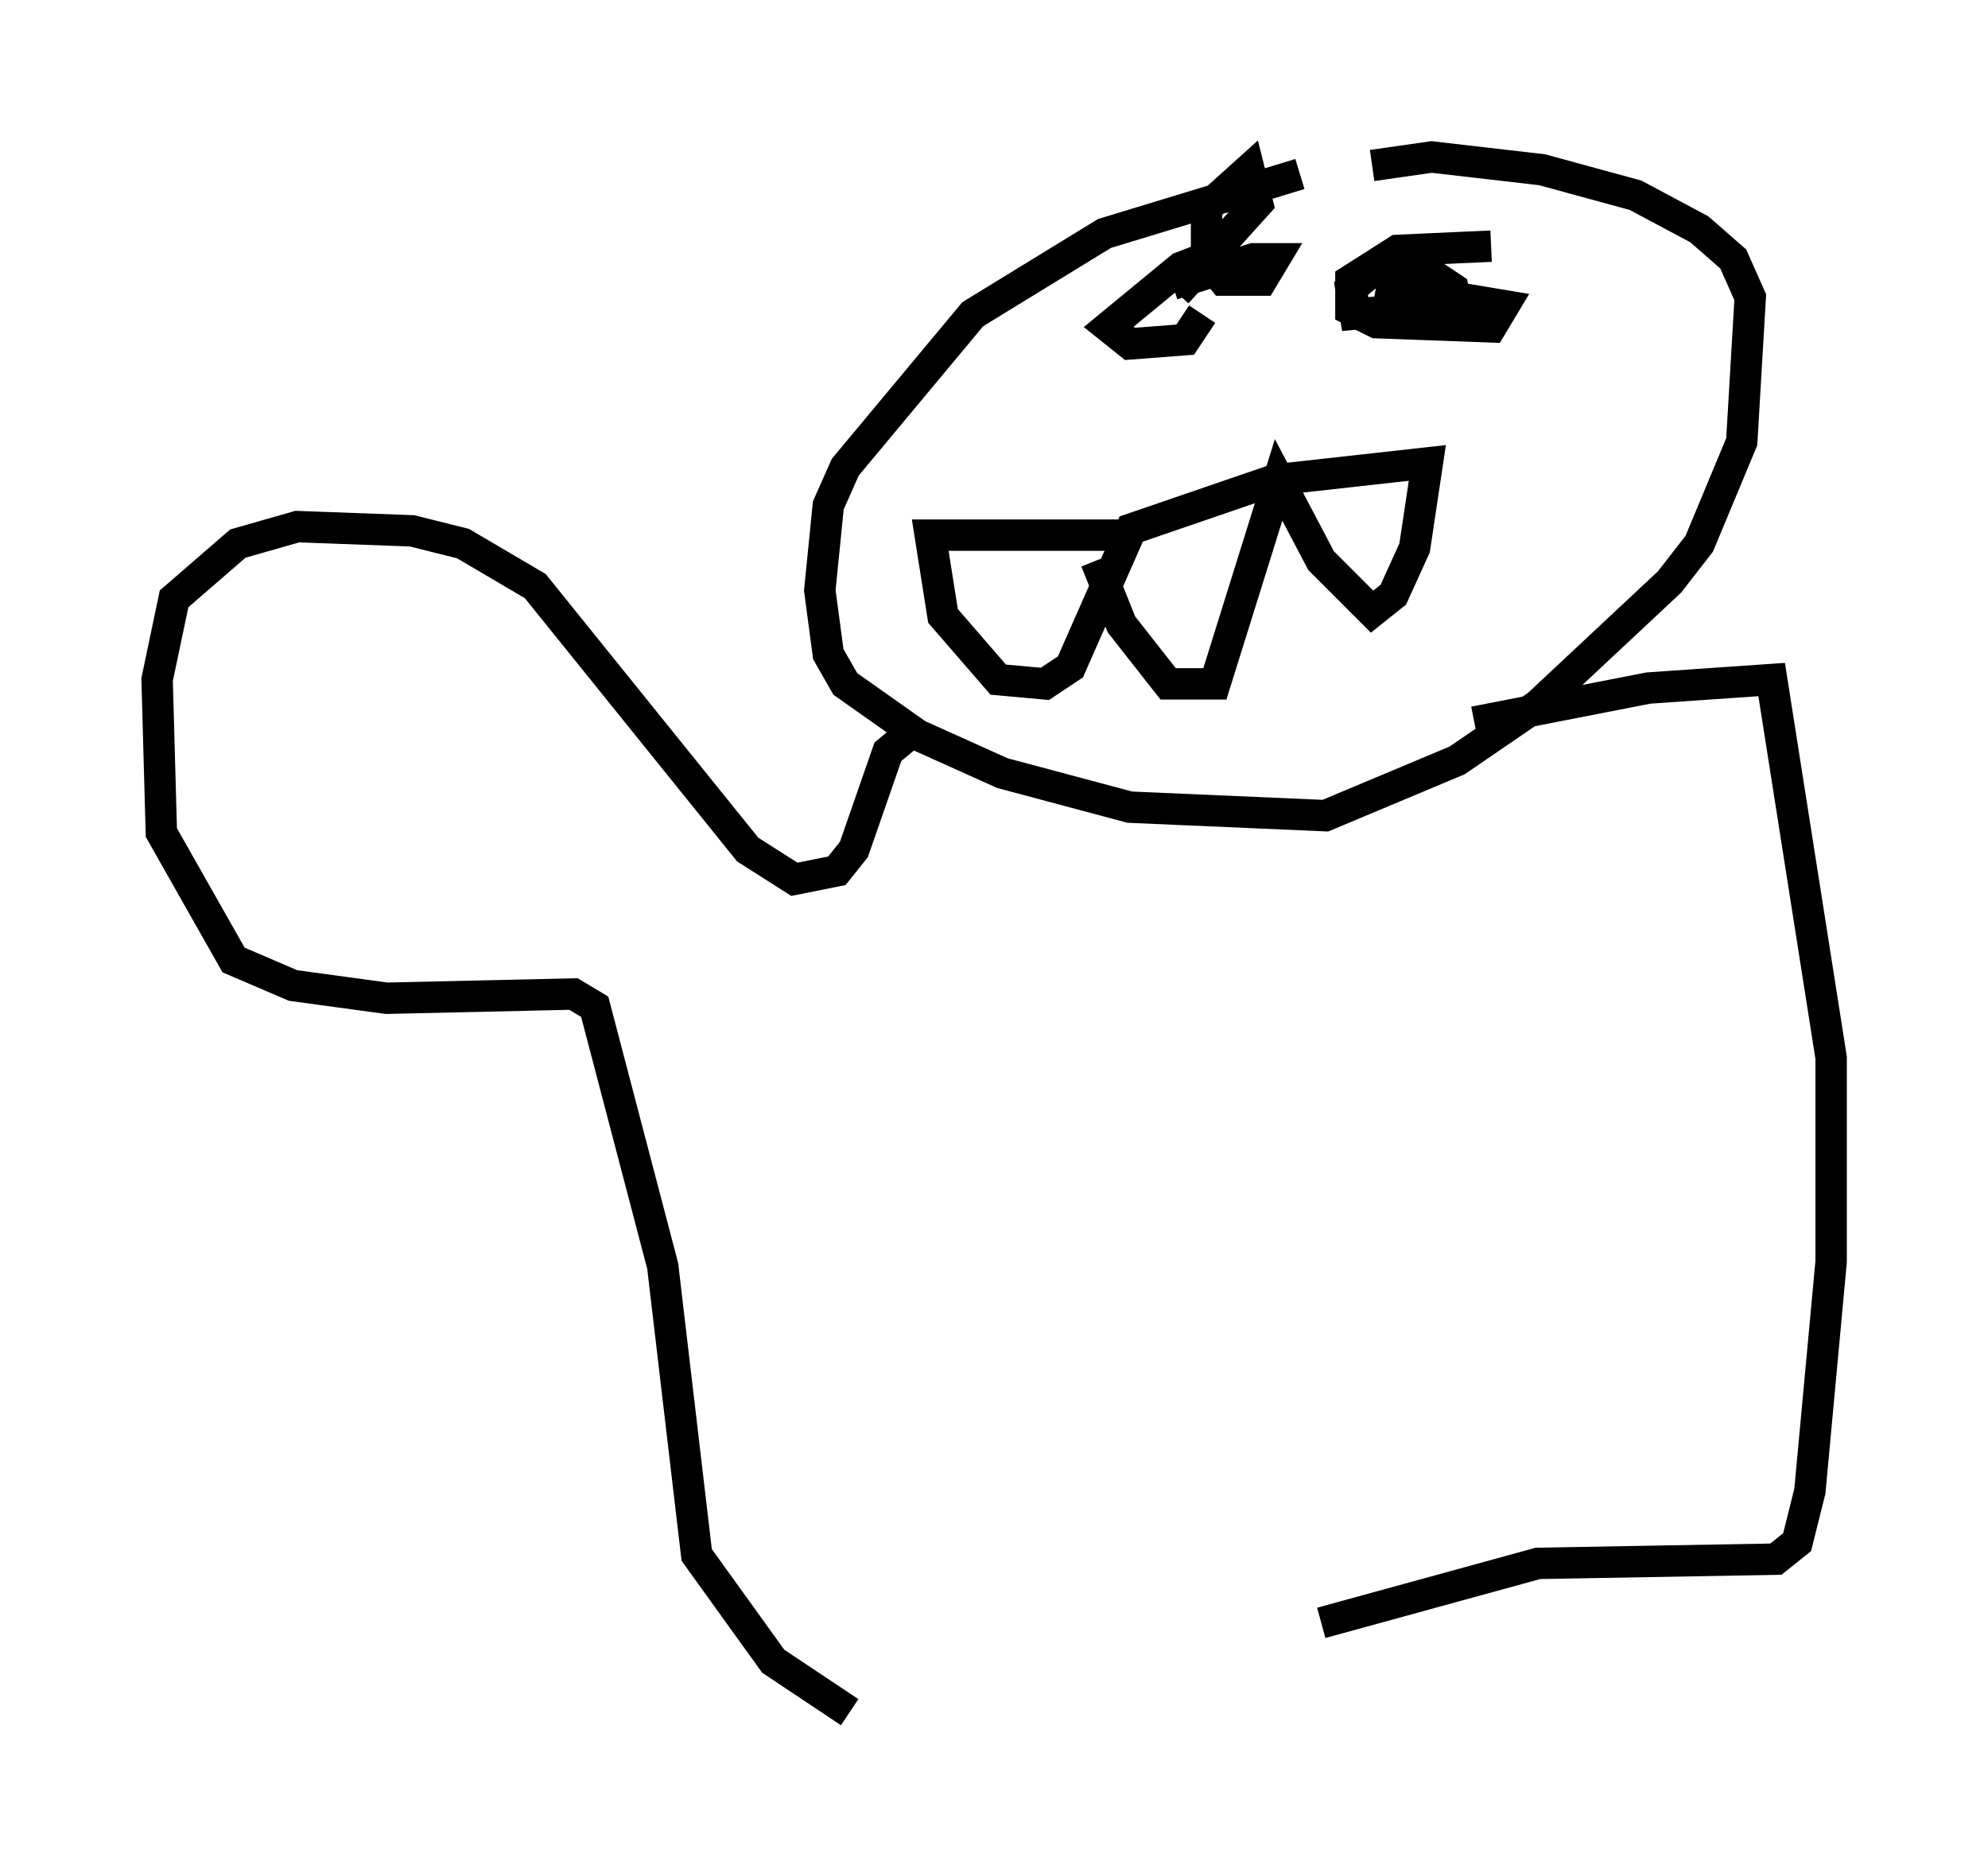 <?xml version="1.0" encoding="utf-8" ?>
<svg baseProfile="full" height="59.526" version="1.1" width="63.315" xmlns="http://www.w3.org/2000/svg" xmlns:ev="http://www.w3.org/2001/xml-events" xmlns:xlink="http://www.w3.org/1999/xlink"><defs /><rect fill="white" height="59.526" width="63.315" x="0" y="0" /><path d="M46.813, 5.812 m-5.413, -0.271 l-6.225, 1.894 -4.195, 2.571 l-4.059, 4.871 -0.541, 1.218 l-0.271, 2.706 0.271, 2.03 l0.541, 0.947 2.3, 1.624 l2.706, 1.218 4.059, 1.083 l6.225, 0.271 4.195, -1.759 l2.571, -1.759 4.195, -3.924 l0.947, -1.218 1.353, -3.248 l0.271, -4.601 -0.541, -1.218 l-1.083, -0.947 -2.03, -1.083 l-2.977, -0.812 -3.518, -0.406 l-1.894, 0.271 m-7.848, 11.637 l4.736, -1.624 4.871, -0.541 l-0.406, 2.706 -0.677, 1.488 l-0.677, 0.541 -1.624, -1.624 l-1.353, -2.571 -2.03, 6.495 l-1.488, 0.0 -1.488, -1.894 l-0.812, -2.03 m1.218, -1.218 l-2.03, 4.601 -0.812, 0.541 l-1.488, -0.135 -1.759, -2.03 l-0.406, -2.571 6.631, 0.0 m3.112, -9.202 l-1.759, 0.677 -2.3, 1.894 l0.677, 0.541 1.759, -0.135 l0.541, -0.812 m9.202, -2.165 l-2.977, 0.135 -1.488, 0.947 l0.0, 0.947 0.812, 0.406 l3.654, 0.135 0.406, -0.677 l-4.059, -0.677 m2.3, 0.0 l-1.488, 0.812 -1.488, 0.135 l-0.135, -0.812 0.812, -0.677 l1.624, 0.135 0.812, 0.541 l0.135, 0.677 -1.353, -0.135 m-7.713, -0.677 l2.571, -0.812 0.677, 0.0 l-0.406, 0.677 -1.218, 0.0 l-0.541, -0.677 0.0, -1.624 l1.353, -1.218 0.271, 1.083 l-2.571, 2.842 m-8.39, 13.938 l-0.812, 0.677 -1.083, 3.112 l-0.541, 0.677 -1.353, 0.271 l-1.488, -0.947 -6.766, -8.39 l-2.3, -1.353 -1.624, -0.406 l-3.654, -0.135 -1.894, 0.541 l-2.03, 1.759 -0.541, 2.571 l0.135, 4.871 2.3, 4.059 l1.894, 0.812 2.977, 0.406 l5.954, -0.135 0.677, 0.406 l2.165, 8.254 1.083, 9.202 l2.436, 3.383 2.436, 1.624 m19.892, -31.529 l5.548, -1.083 3.924, -0.271 l1.894, 12.043 0.0, 6.495 l-0.677, 7.307 -0.406, 1.624 l-0.677, 0.541 -7.578, 0.135 l-6.901, 1.894 " fill="none" stroke="black" stroke-width="1" /></svg>